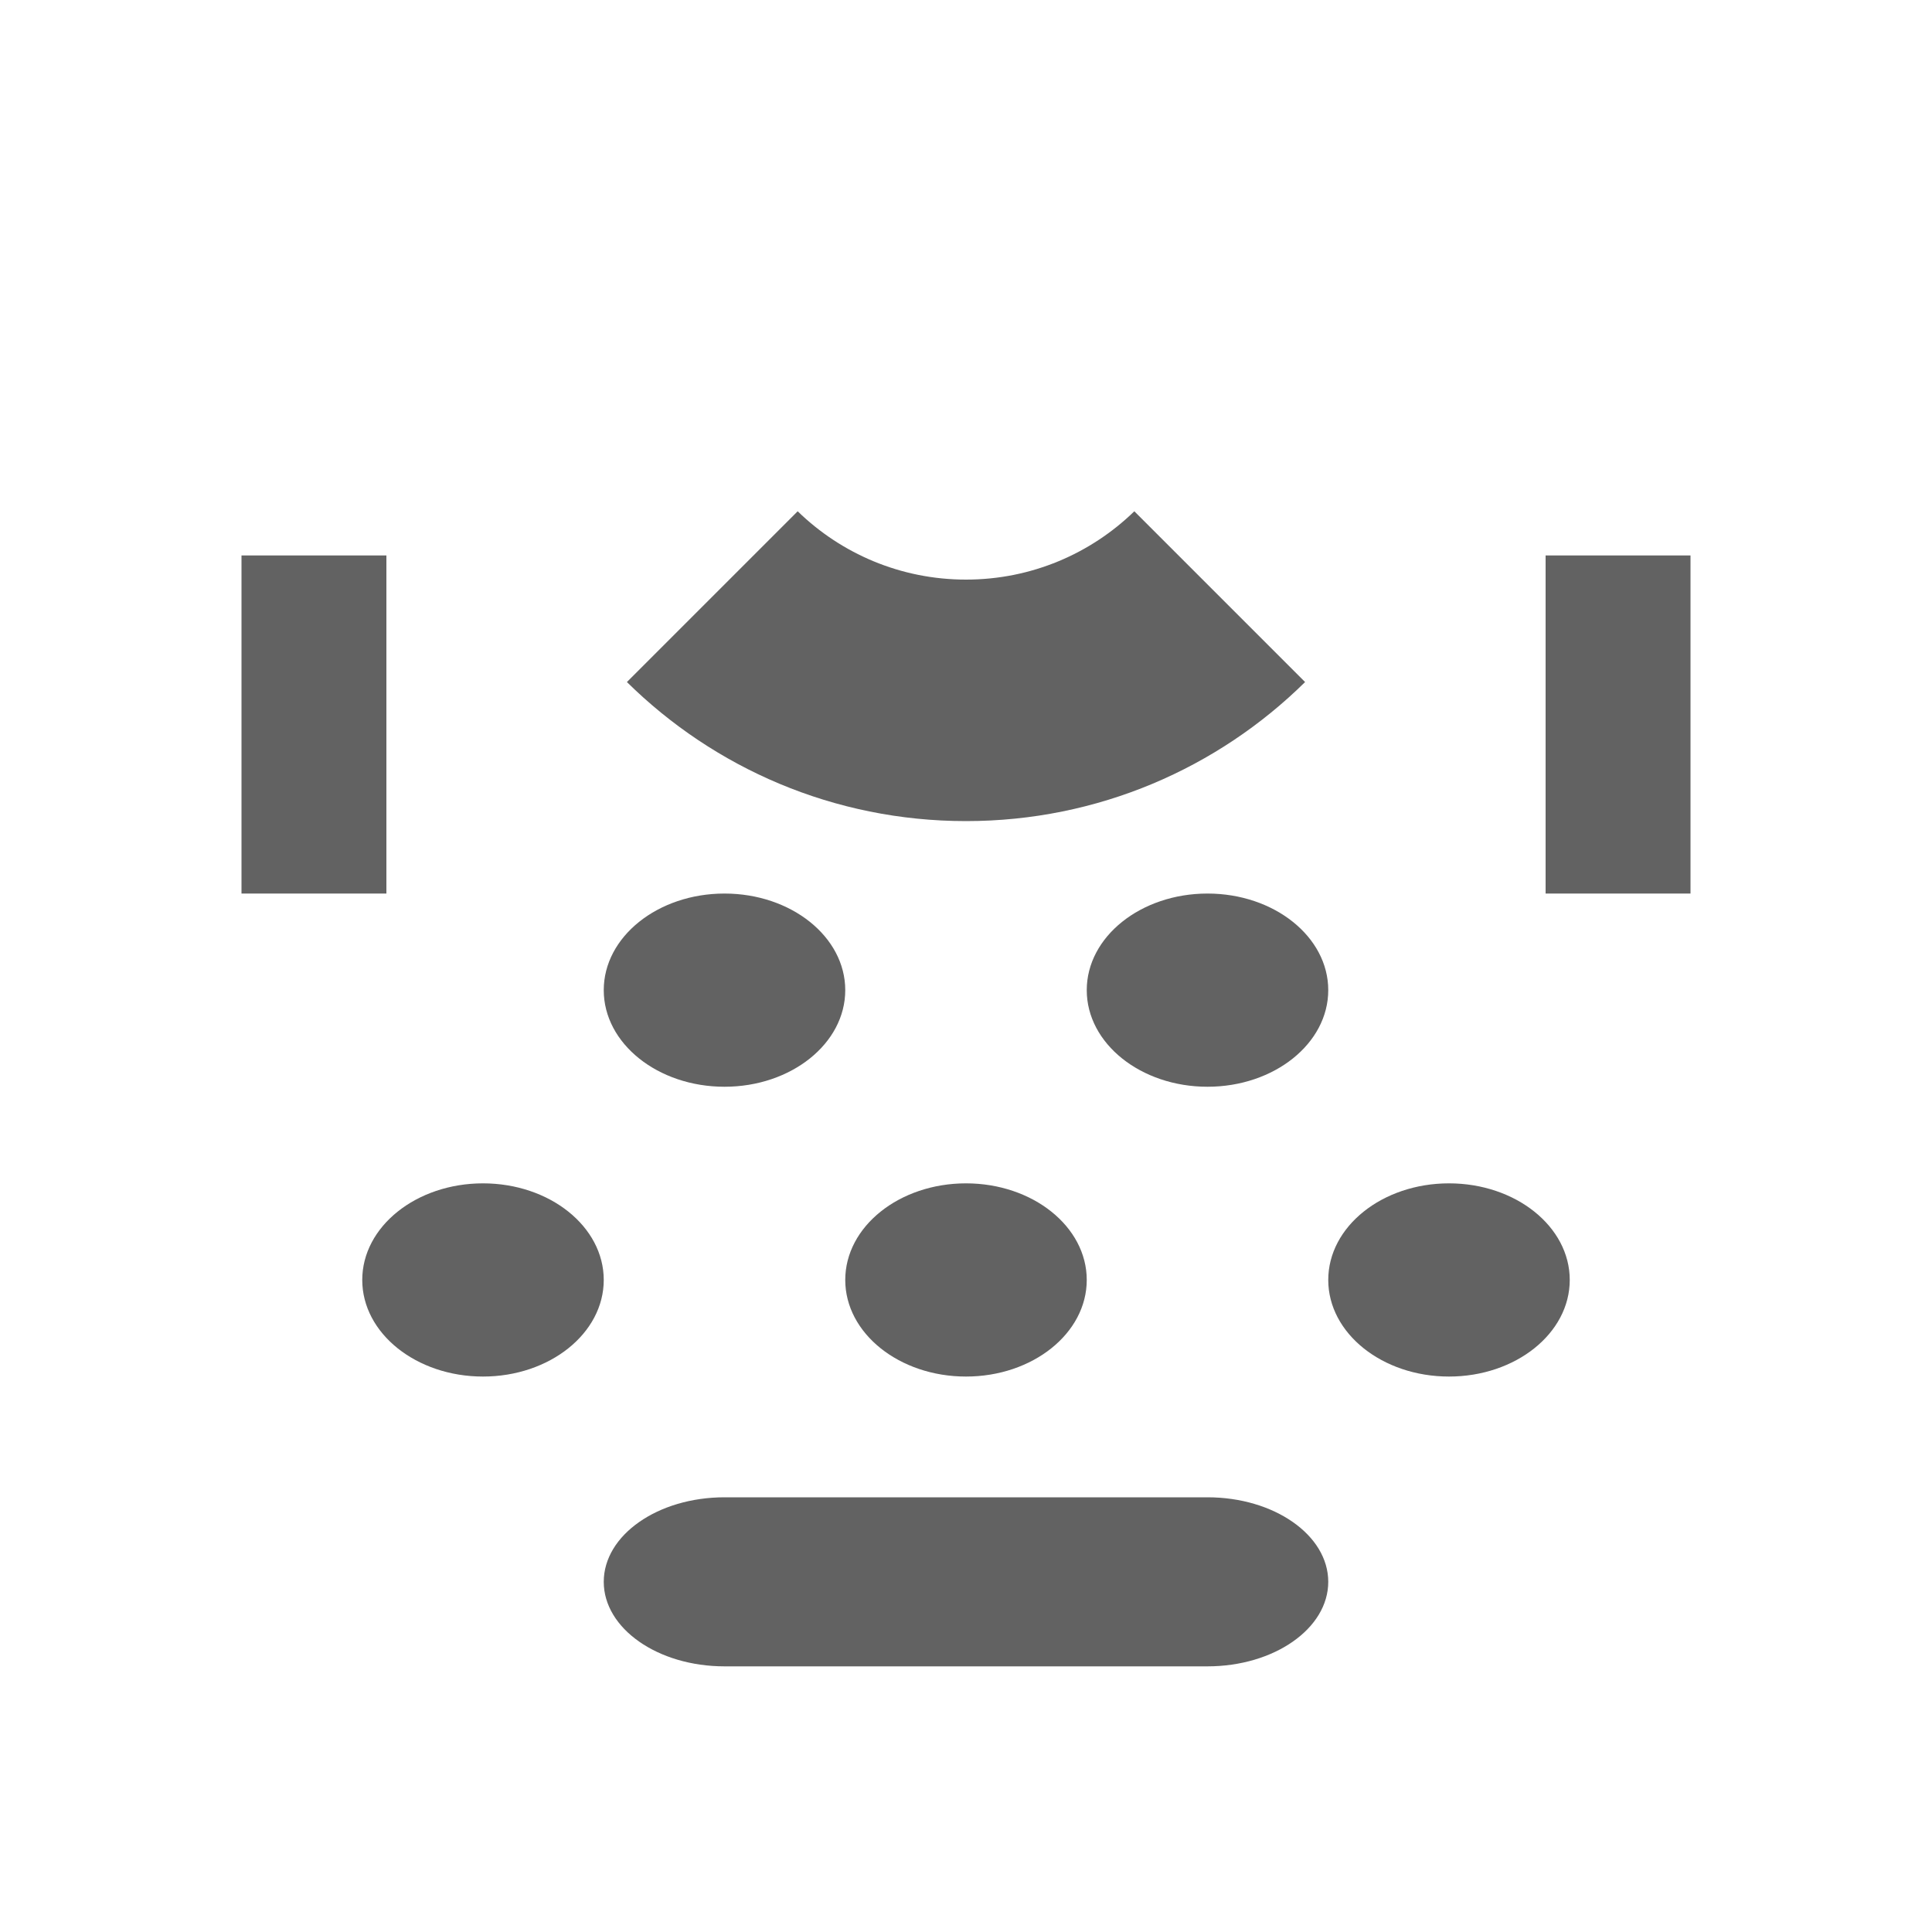<?xml version="1.0" encoding="UTF-8" standalone="no"?>
<svg width="80px" height="80px" viewBox="0 0 80 80" version="1.1" xmlns="http://www.w3.org/2000/svg" xmlns:xlink="http://www.w3.org/1999/xlink" xmlns:sketch="http://www.bohemiancoding.com/sketch/ns">
    <title>Icon - Writing</title>
    <description>Created with Sketch (http://www.bohemiancoding.com/sketch)</description>
    <defs></defs>
    <g id="Page-1" stroke="none" stroke-width="1" fill="none" fill-rule="evenodd" sketch:type="MSPage">
        <g id="Icon---Writing" sketch:type="MSArtboardGroup" fill="#626262">
            <g id="Typewriter" sketch:type="MSLayerGroup" transform="translate(10, -6)">
                <rect id="Rectangle-82" sketch:type="MSShapeGroup" x="54" y="29" width="6" height="14"></rect>
                <rect id="Rectangle-82-copy" sketch:type="MSShapeGroup" x="0" y="29" width="6" height="14"></rect>
                <path d="M23.03,27.171 L15.959,34.242 L15.959,34.242 C19.57,37.803 24.528,40 30,40 C35.472,40 40.43,37.803 44.041,34.242 L36.97,27.171 C35.169,28.922 32.71,30 30,30 C27.29,30 24.831,28.922 23.03,27.171 Z" id="Rectangle-81" sketch:type="MSShapeGroup"></path>
                <ellipse id="Oval-50" sketch:type="MSShapeGroup" cx="10" cy="59" rx="5" ry="4"></ellipse>
                <ellipse id="Oval-50-copy" sketch:type="MSShapeGroup" cx="30" cy="59" rx="5" ry="4"></ellipse>
                <ellipse id="Oval-50-copy-2" sketch:type="MSShapeGroup" cx="50" cy="59" rx="5" ry="4"></ellipse>
                <path d="M20,51 C22.761,51 25,49.209 25,47 C25,44.791 22.761,43 20,43 C17.239,43 15,44.791 15,47 C15,49.209 17.239,51 20,51 Z" id="Oval-50-copy-2" sketch:type="MSShapeGroup"></path>
                <ellipse id="Oval-50-copy-3" sketch:type="MSShapeGroup" cx="40" cy="47" rx="5" ry="4"></ellipse>
                <path d="M20,75 L40,75 C42.761,75 45,73.433 45,71.5 C45,69.567 42.761,68 40,68 L20,68 C17.239,68 15,69.567 15,71.5 C15,73.433 17.239,75 20,75 Z" id="Rectangle-80-copy" sketch:type="MSShapeGroup"></path>
            </g>
        </g>
    </g>
</svg>